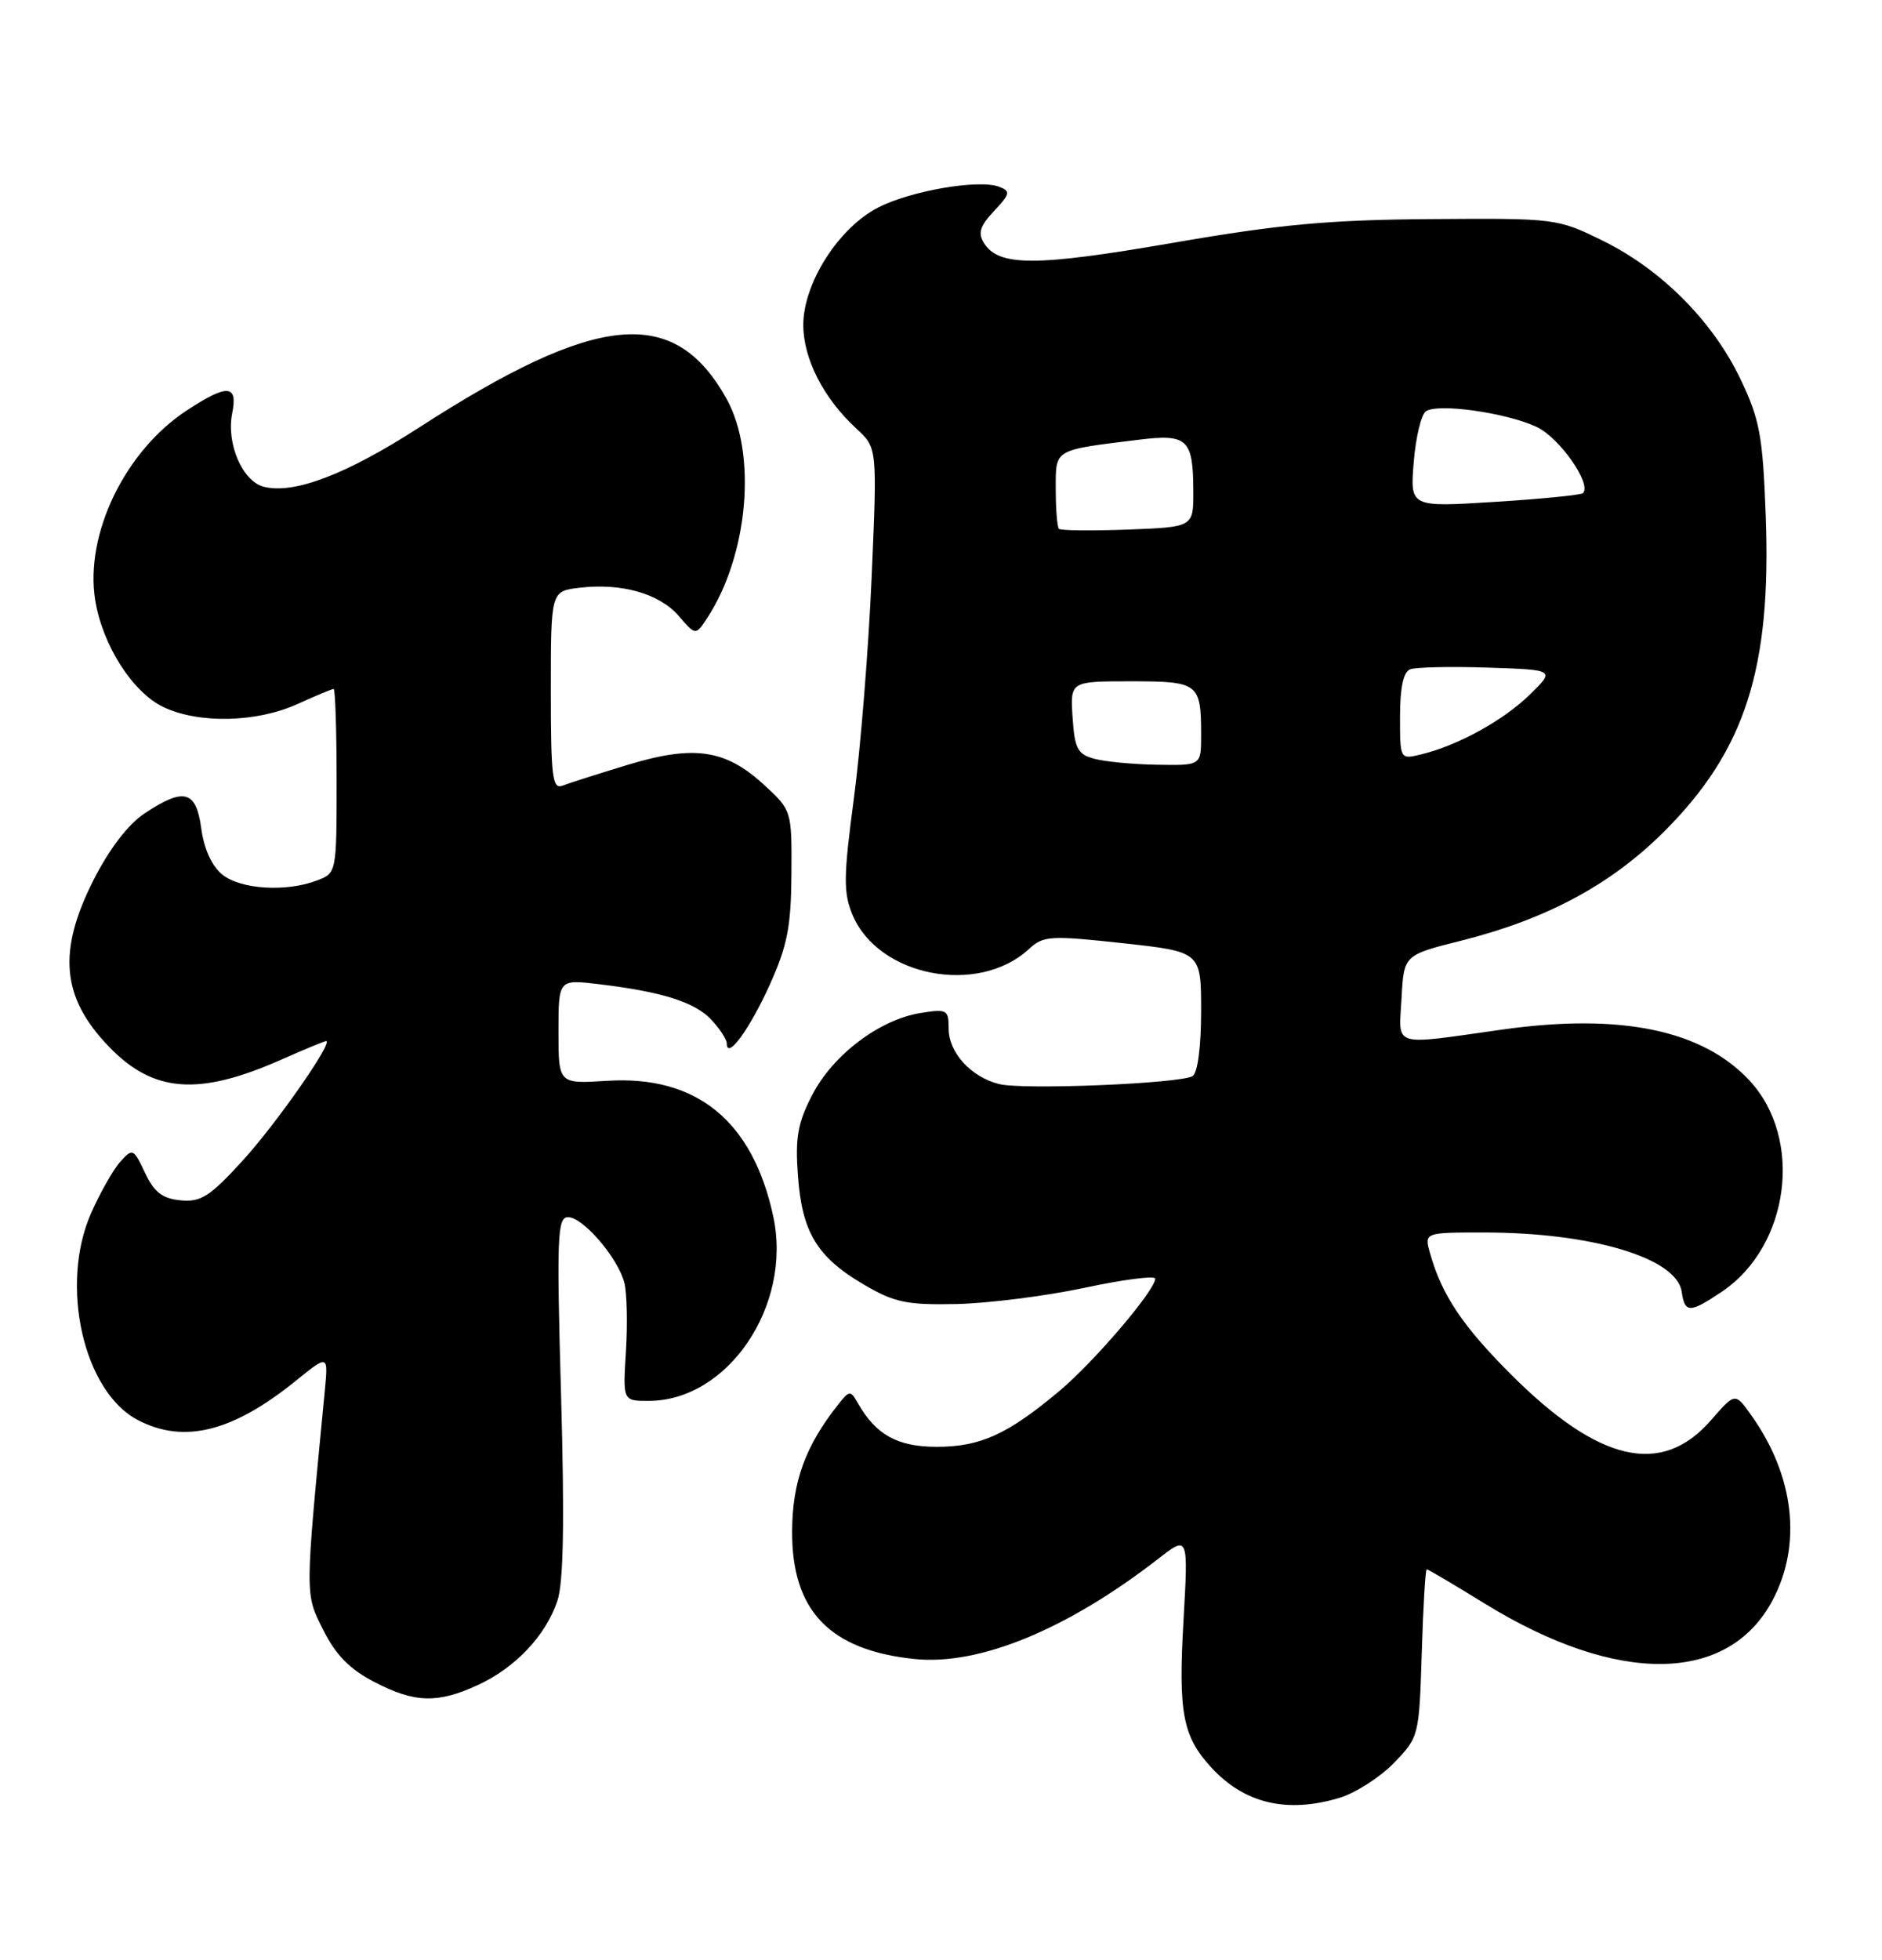 <?xml version="1.0" encoding="UTF-8" standalone="no"?>
<!DOCTYPE svg PUBLIC "-//W3C//DTD SVG 1.1//EN" "http://www.w3.org/Graphics/SVG/1.1/DTD/svg11.dtd" >
<svg xmlns="http://www.w3.org/2000/svg" xmlns:xlink="http://www.w3.org/1999/xlink" version="1.1" viewBox="0 0 246 256">
 <g >
 <path fill="currentColor"
d=" M 175.07 234.86 C 177.17 234.23 180.37 232.18 182.19 230.31 C 185.47 226.92 185.50 226.80 185.84 215.95 C 186.02 209.93 186.32 205.00 186.49 205.00 C 186.67 205.00 190.07 207.01 194.06 209.47 C 211.41 220.16 225.91 219.99 231.71 209.02 C 235.57 201.72 234.53 192.77 228.92 184.89 C 226.80 181.90 226.80 181.90 223.65 185.52 C 217.21 192.92 209.01 191.05 197.49 179.53 C 191.19 173.23 188.49 169.21 186.95 163.81 C 186.14 161.00 186.14 161.00 193.93 161.00 C 208.08 161.00 219.19 164.33 219.82 168.75 C 220.22 171.56 220.87 171.56 225.09 168.72 C 233.93 162.76 235.76 148.76 228.68 141.15 C 222.53 134.54 211.83 132.33 196.47 134.48 C 181.68 136.56 182.85 136.92 183.20 130.38 C 183.50 124.76 183.50 124.76 191.00 122.88 C 202.22 120.06 210.61 115.54 217.57 108.58 C 228.14 98.00 231.56 87.33 230.80 67.28 C 230.41 56.91 230.02 54.79 227.50 49.52 C 223.88 41.95 217.16 35.21 209.49 31.44 C 203.56 28.53 203.35 28.50 187.00 28.62 C 173.59 28.72 167.26 29.31 153.21 31.74 C 135.42 34.82 130.55 34.82 128.63 31.77 C 127.80 30.46 128.08 29.54 129.93 27.57 C 132.04 25.33 132.12 24.98 130.61 24.40 C 127.97 23.39 119.12 24.90 114.80 27.10 C 109.63 29.74 105.00 36.99 105.00 42.45 C 105.01 46.89 107.64 52.03 111.95 56.00 C 114.67 58.50 114.67 58.50 113.93 75.50 C 113.52 84.85 112.48 97.82 111.61 104.32 C 110.25 114.54 110.23 116.60 111.43 119.50 C 114.81 127.58 127.87 130.10 134.51 123.96 C 136.37 122.24 137.28 122.18 146.76 123.21 C 157.00 124.33 157.00 124.33 157.00 132.10 C 157.00 136.71 156.55 140.16 155.89 140.57 C 154.30 141.55 133.72 142.40 130.59 141.61 C 126.91 140.69 124.00 137.49 124.00 134.37 C 124.00 131.89 123.79 131.77 120.27 132.34 C 114.94 133.21 108.88 137.80 106.18 143.01 C 104.27 146.69 103.93 148.60 104.30 153.59 C 104.84 160.98 106.79 164.21 112.89 167.79 C 116.89 170.14 118.49 170.48 125.00 170.35 C 129.12 170.26 136.66 169.31 141.75 168.23 C 146.84 167.14 151.00 166.61 151.00 167.04 C 151.00 168.54 143.06 177.85 138.53 181.66 C 131.74 187.36 128.16 189.00 122.45 189.00 C 117.30 189.00 114.48 187.43 112.12 183.27 C 111.17 181.60 111.02 181.62 109.54 183.50 C 105.27 188.90 103.57 193.56 103.54 200.00 C 103.48 210.40 108.43 215.57 119.55 216.72 C 128.01 217.59 139.50 212.86 151.42 203.61 C 155.33 200.57 155.33 200.57 154.69 211.78 C 154.01 223.73 154.59 226.82 158.32 230.88 C 162.65 235.59 168.21 236.92 175.07 234.86 Z  M 62.50 220.10 C 67.38 217.84 71.35 213.64 72.86 209.11 C 73.66 206.73 73.80 198.74 73.34 182.36 C 72.75 161.52 72.85 159.00 74.25 159.00 C 76.22 159.00 80.80 164.35 81.62 167.60 C 81.95 168.95 82.04 172.96 81.82 176.53 C 81.41 183.00 81.41 183.00 84.77 183.00 C 95.15 183.00 103.57 170.56 101.08 158.93 C 98.40 146.43 91.06 140.44 79.34 141.19 C 73.00 141.59 73.00 141.59 73.00 134.76 C 73.00 127.93 73.00 127.93 78.25 128.56 C 86.58 129.56 90.84 130.91 93.00 133.23 C 94.10 134.41 95.00 135.80 95.00 136.31 C 95.00 138.52 97.96 134.49 100.57 128.74 C 102.92 123.55 103.40 121.10 103.45 114.18 C 103.50 105.86 103.50 105.86 99.83 102.49 C 94.82 97.89 90.70 97.29 82.06 99.91 C 78.21 101.08 74.38 102.30 73.53 102.63 C 72.20 103.14 72.00 101.48 72.00 90.22 C 72.00 77.22 72.00 77.22 75.75 76.78 C 81.23 76.13 86.19 77.54 88.72 80.46 C 90.93 83.03 90.93 83.03 92.43 80.75 C 97.82 72.53 98.98 59.29 94.96 52.08 C 88.14 39.86 78.09 40.81 54.76 55.86 C 45.27 61.98 38.45 64.58 34.49 63.59 C 31.69 62.88 29.56 57.95 30.35 53.99 C 31.11 50.22 29.74 50.13 24.45 53.59 C 16.34 58.89 11.07 69.78 12.44 78.38 C 13.39 84.28 17.33 90.45 21.37 92.37 C 25.98 94.56 33.54 94.39 38.86 91.98 C 41.26 90.89 43.39 90.00 43.61 90.00 C 43.82 90.00 44.00 95.41 44.00 102.02 C 44.00 114.01 43.99 114.05 41.43 115.02 C 37.40 116.56 31.44 116.18 29.05 114.24 C 27.69 113.14 26.66 110.88 26.31 108.24 C 25.64 103.25 24.06 102.83 18.90 106.25 C 16.77 107.66 14.29 110.89 12.25 114.91 C 7.49 124.28 8.04 130.31 14.24 136.73 C 20.05 142.76 25.96 143.20 36.75 138.43 C 39.78 137.09 42.41 136.00 42.62 136.00 C 43.65 136.00 36.12 146.80 31.74 151.59 C 27.43 156.31 26.25 157.06 23.60 156.80 C 21.22 156.57 20.15 155.74 18.95 153.20 C 17.46 150.03 17.33 149.97 15.74 151.74 C 14.82 152.75 13.10 155.78 11.91 158.47 C 7.75 167.88 10.92 181.84 18.05 185.52 C 24.07 188.64 30.44 187.04 38.71 180.34 C 42.91 176.94 42.91 176.94 42.45 181.72 C 39.84 208.80 39.84 208.12 42.25 212.92 C 43.87 216.17 45.72 218.06 48.91 219.71 C 54.21 222.47 57.21 222.55 62.50 220.10 Z  M 143.00 99.11 C 140.85 98.52 140.46 97.76 140.20 93.71 C 139.89 89.00 139.89 89.00 147.84 89.00 C 156.69 89.00 157.00 89.24 157.00 96.08 C 157.00 100.00 157.00 100.00 151.25 99.90 C 148.09 99.85 144.38 99.49 143.00 99.11 Z  M 183.00 93.58 C 183.00 89.81 183.44 87.77 184.33 87.43 C 185.06 87.15 189.62 87.05 194.47 87.21 C 203.28 87.50 203.28 87.50 199.94 90.76 C 196.50 94.12 190.55 97.39 185.75 98.55 C 183.00 99.22 183.00 99.22 183.00 93.58 Z  M 138.41 69.08 C 138.19 68.85 138.00 66.53 138.00 63.91 C 138.00 58.60 137.62 58.83 148.87 57.44 C 155.23 56.66 155.96 57.35 155.98 64.18 C 156.00 68.85 156.00 68.85 147.41 69.18 C 142.69 69.35 138.64 69.31 138.41 69.08 Z  M 184.79 60.38 C 185.05 57.15 185.77 54.15 186.38 53.73 C 187.95 52.65 196.84 53.90 200.84 55.76 C 203.83 57.15 208.10 63.23 206.91 64.42 C 206.67 64.66 201.49 65.18 195.39 65.56 C 184.31 66.26 184.31 66.26 184.79 60.38 Z "/>
</g>
</svg>